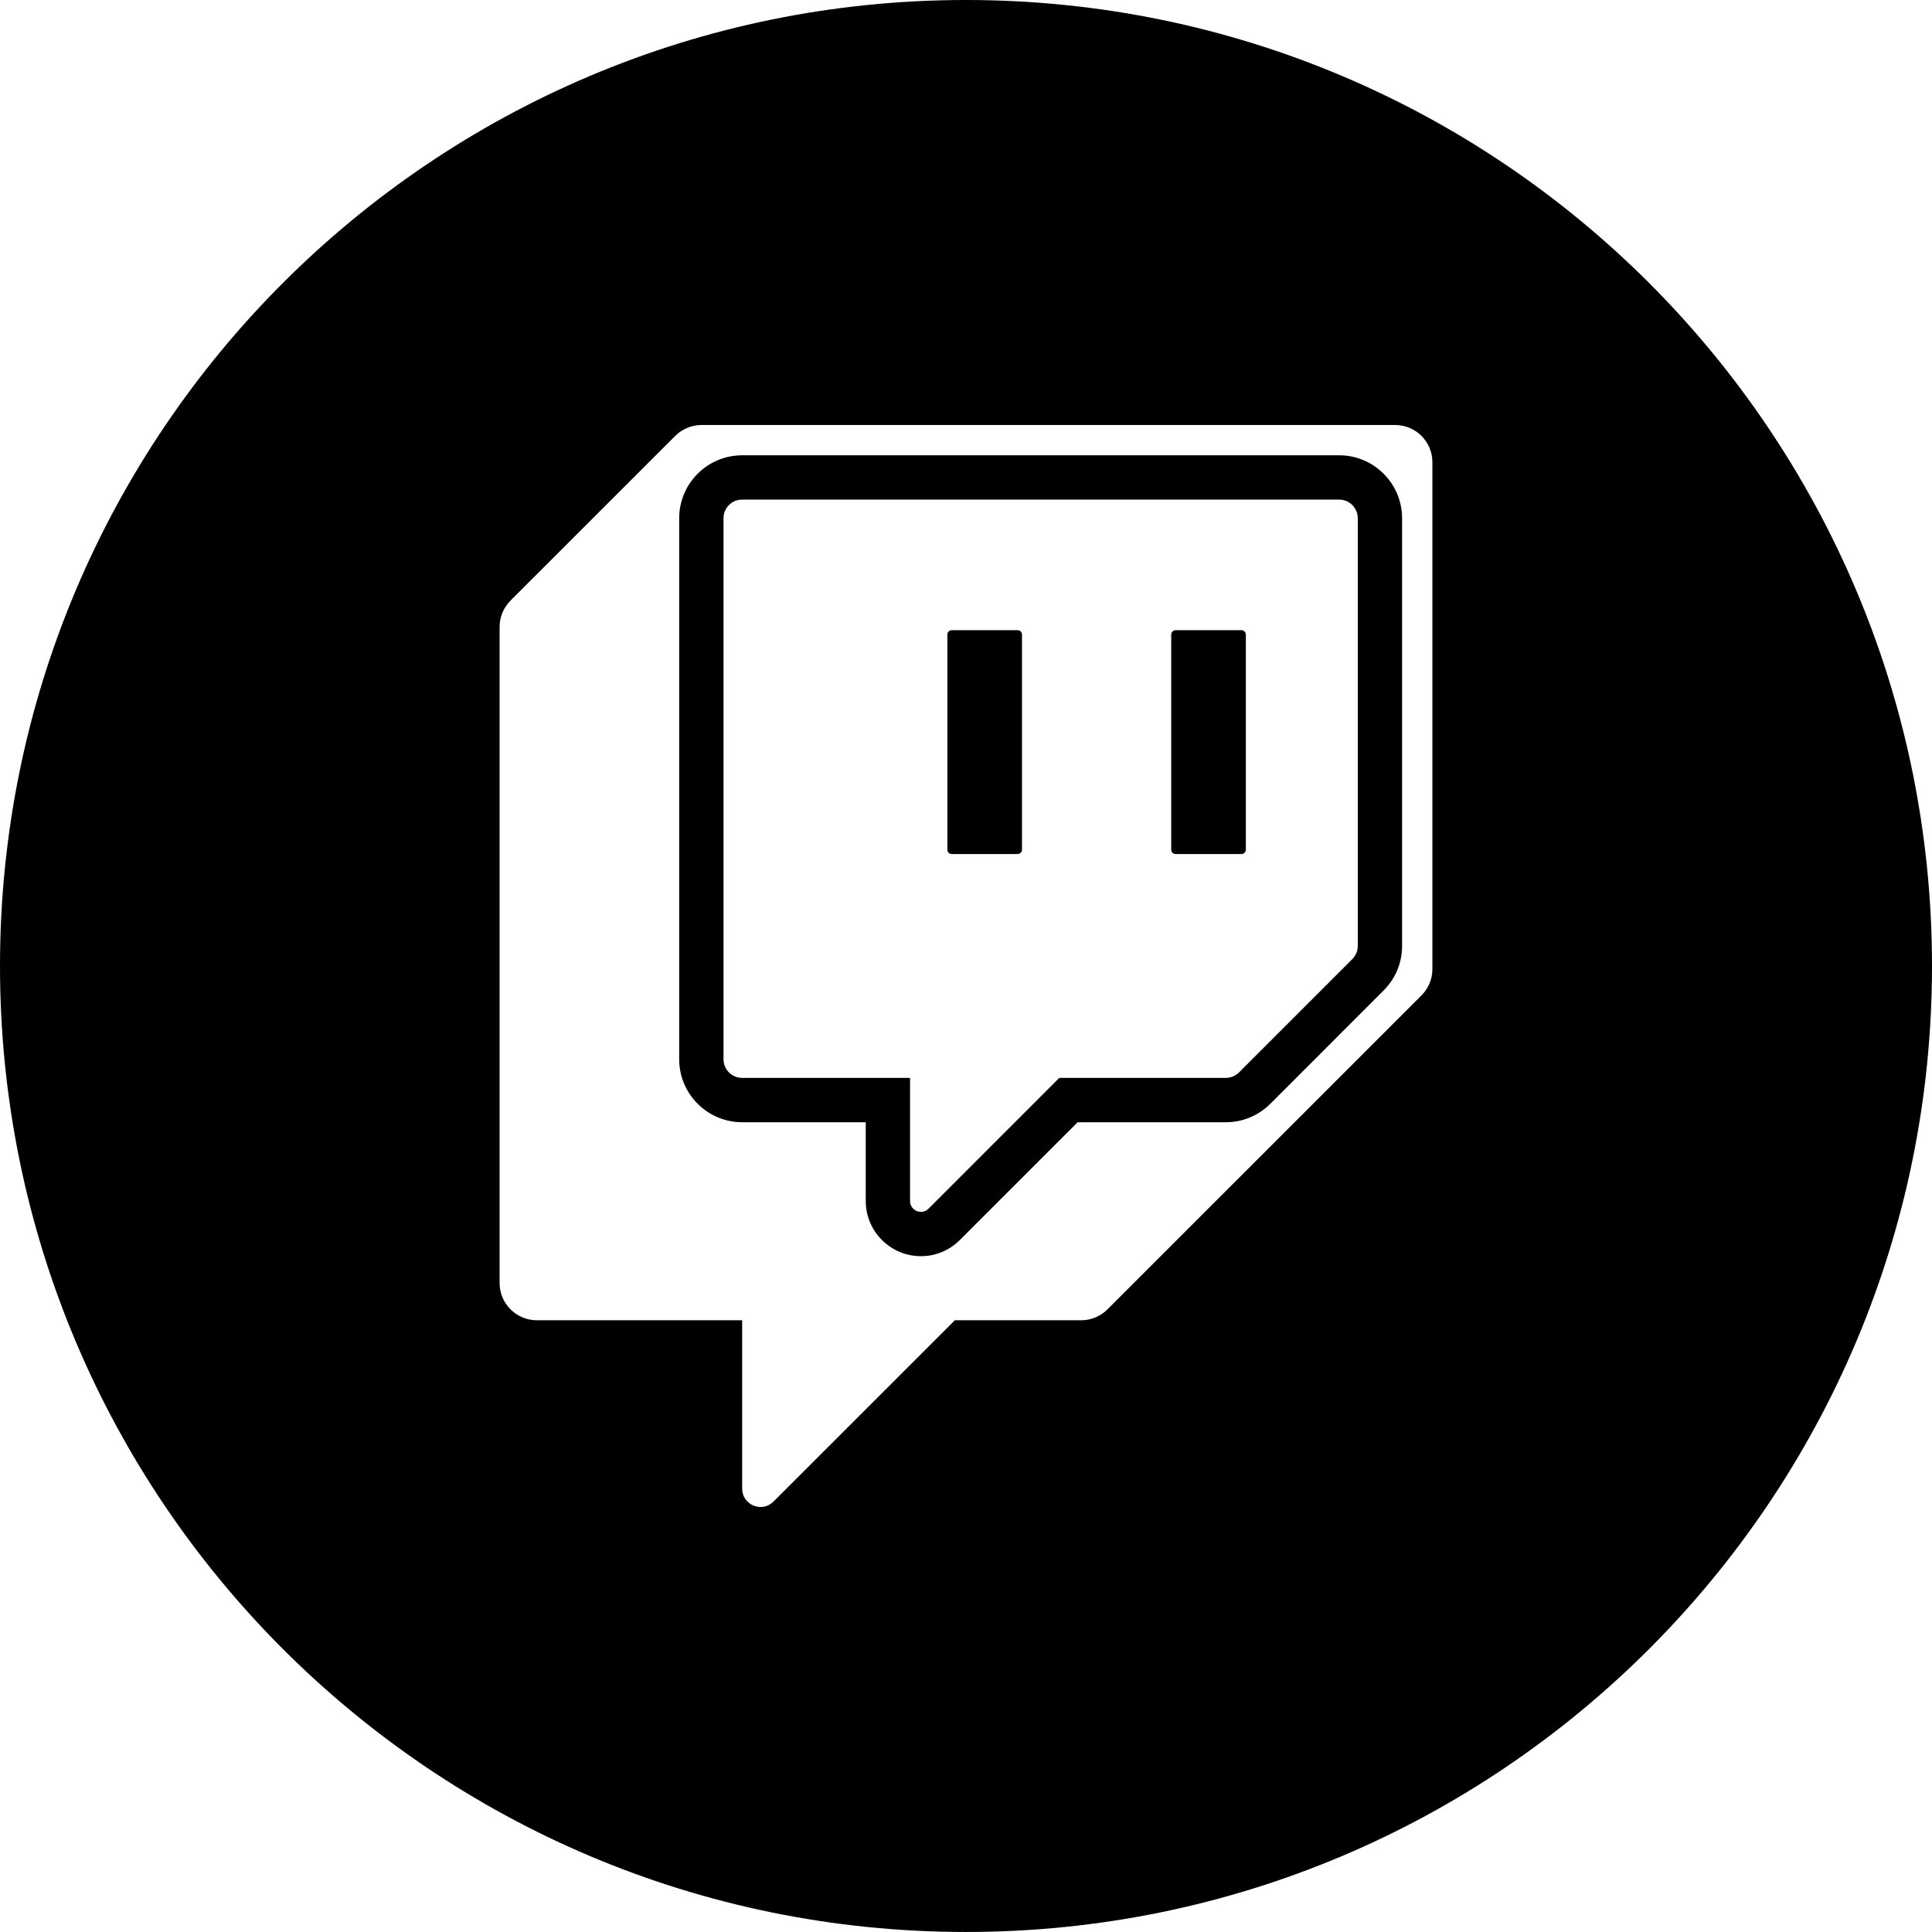 <?xml version="1.0" standalone="no"?><!-- Generator: Gravit.io --><svg xmlns="http://www.w3.org/2000/svg" xmlns:xlink="http://www.w3.org/1999/xlink" style="isolation:isolate" viewBox="0 0 397.354 397.35" width="397.354" height="397.35"><defs><clipPath id="_clipPath_gMW4myaCMgvoe7YS1CtqZtd1q6lvKGo9"><rect width="397.354" height="397.35"/></clipPath></defs><g clip-path="url(#_clipPath_gMW4myaCMgvoe7YS1CtqZtd1q6lvKGo9)"><path d=" M 288.367 194.55 C 288.367 198.01 287.019 201.26 284.576 203.7 L 261.264 227.02 C 258.776 229.48 255.54 230.81 252.114 230.81 L 221.638 230.81 L 197.414 255.03 C 195.273 257.17 192.429 258.36 189.413 258.36 C 183.152 258.36 178.057 253.27 178.057 247.01 L 178.057 230.81 L 152.64 230.81 C 145.495 230.81 139.69 225 139.69 217.86 L 139.69 106.59 C 139.69 99.44 145.495 93.64 152.64 93.64 L 275.417 93.64 C 282.562 93.64 288.367 99.44 288.367 106.59 L 288.367 194.55 L 288.367 194.55 L 288.367 194.55 Z  M 286.927 87.41 L 144.301 87.41 C 142.269 87.41 140.318 88.21 138.878 89.65 L 105.004 123.51 C 103.564 124.95 102.753 126.9 102.753 128.95 L 102.753 263.87 C 102.753 268.11 106.188 271.54 110.426 271.54 L 152.64 271.54 L 152.64 306.16 C 152.64 309.52 156.704 311.21 159.083 308.83 L 196.376 271.54 L 222.358 271.54 C 224.391 271.54 226.341 270.73 227.781 269.29 L 292.35 204.73 C 293.79 203.29 294.601 201.34 294.601 199.31 L 294.601 95.07 C 294.601 90.83 291.165 87.41 286.927 87.41 L 286.927 87.41 L 286.927 87.41 Z  M 397.354 198.67 C 397.354 308.4 308.403 397.35 198.677 397.35 L 198.677 397.35 C 88.95 397.35 0 308.4 0 198.67 L 0 198.67 C 0 88.95 88.95 0 198.677 0 L 198.677 0 C 308.403 0 397.354 88.95 397.354 198.67 L 397.354 198.67 L 397.354 198.67 Z  M 256.233 174.74 C 256.233 175.24 255.823 175.65 255.322 175.65 L 241.797 175.65 C 241.296 175.65 240.886 175.24 240.886 174.74 L 240.886 130.52 C 240.886 130.01 241.296 129.61 241.797 129.61 L 255.322 129.61 C 255.823 129.61 256.233 130.01 256.233 130.52 L 256.233 174.74 L 256.233 174.74 Z  M 210.192 174.74 C 210.192 175.24 209.782 175.65 209.28 175.65 L 195.756 175.65 C 195.246 175.65 194.844 175.24 194.844 174.74 L 194.844 130.52 C 194.844 130.01 195.246 129.61 195.756 129.61 L 209.28 129.61 C 209.782 129.61 210.192 130.01 210.192 130.52 L 210.192 174.74 L 210.192 174.74 Z  M 275.417 102.75 L 152.64 102.75 C 150.516 102.75 148.803 104.47 148.803 106.59 L 148.803 217.86 C 148.803 219.97 150.516 221.69 152.64 221.69 L 187.171 221.69 L 187.171 247.01 C 187.171 249 189.568 249.99 190.971 248.59 L 217.865 221.69 L 252.114 221.69 C 253.125 221.69 254.101 221.28 254.82 220.57 L 278.133 197.26 C 278.853 196.54 279.254 195.56 279.254 194.55 L 279.254 106.59 C 279.254 104.47 277.531 102.75 275.417 102.75 L 275.417 102.75 Z " fill-rule="evenodd" fill="rgb(0,0,0)"/></g></svg>